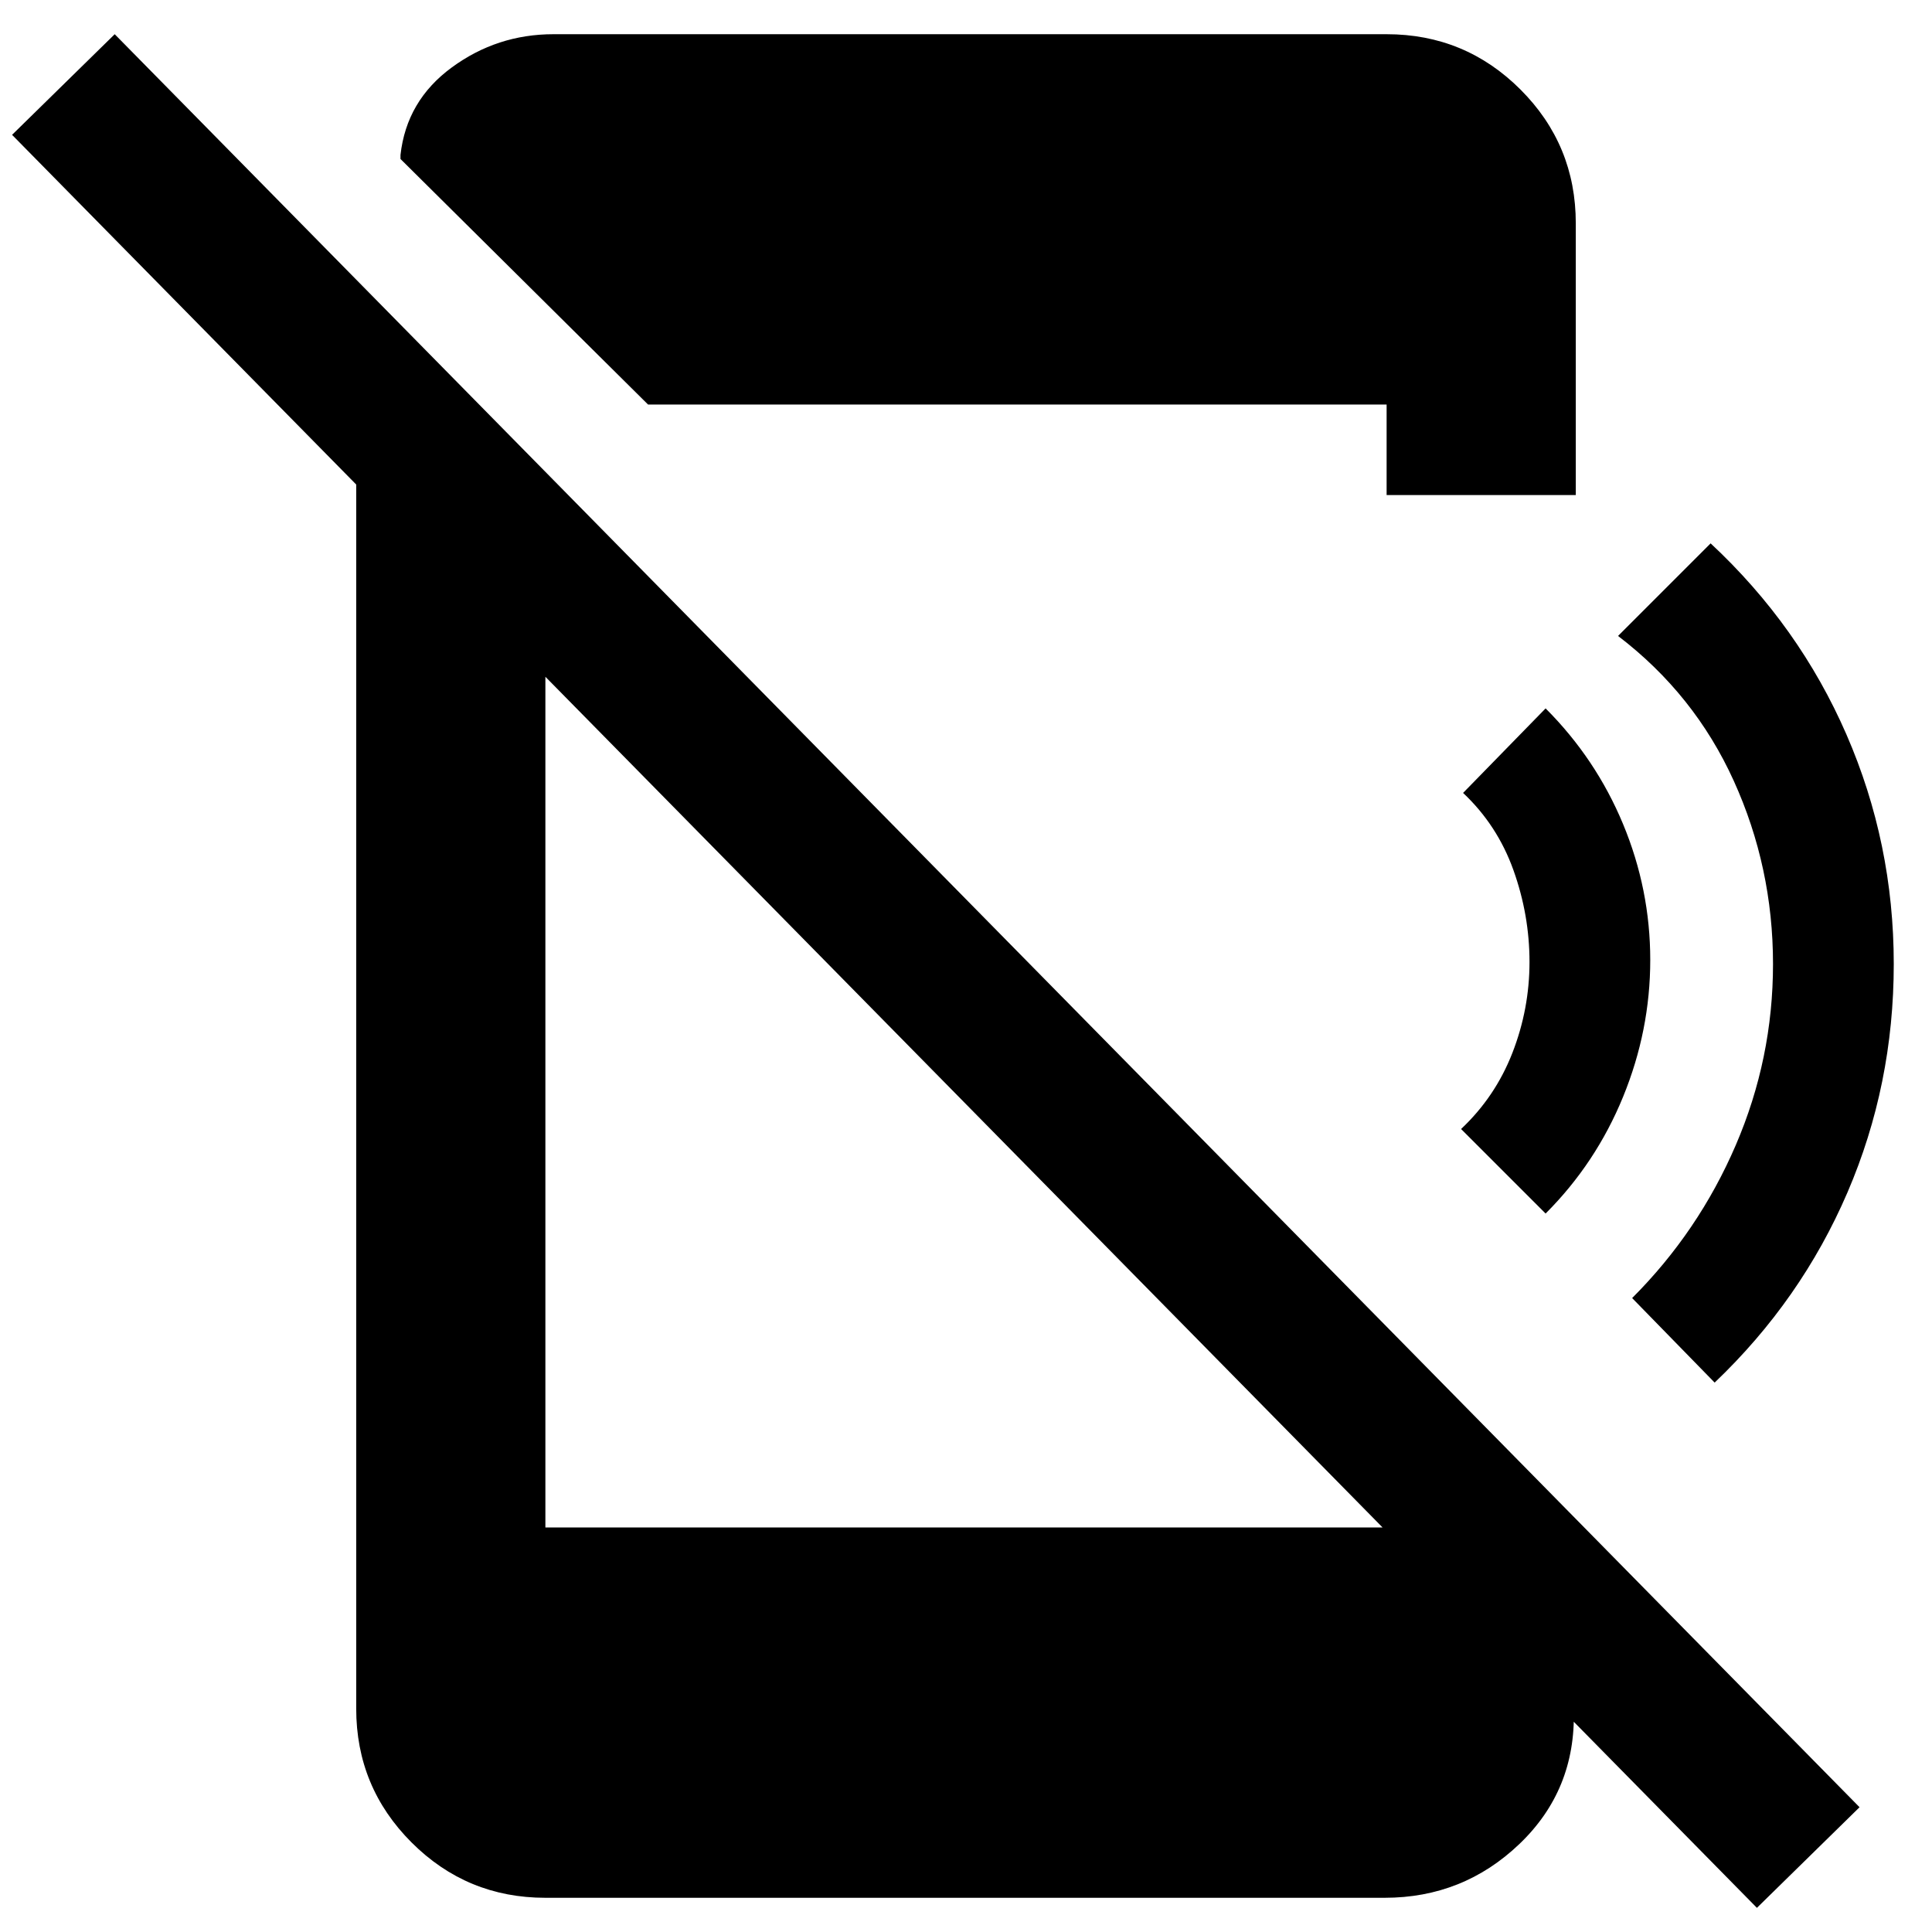 <svg xmlns="http://www.w3.org/2000/svg" height="48" viewBox="0 96 960 960" width="48"><path d="M873 1044 6 163l51-50 867 881-51 50ZM177 286l94 95v474h426l85 86v5q1 39.463-26.975 66.23Q727.05 1039 688 1039H271q-39 0-66.5-27.5T177 945V286Zm145 11L199 175v-2q3-27 25.5-43.5T275 113h414q39 0 66.5 27.475T783 207v135h-94v-45H322Zm446 402-42-42q17-16 25.5-37.822Q760 597.356 760 574q0-23.356-8-45.678Q744 506 727 490l41-42q25 25 38.5 57.5T820 573q0 35-13.5 68T768 699Zm84 84-41-42q33-33 51.5-76t18.5-90q0-48-19.5-91T804 412l46-46q44 41 67.5 95T941 575q0 60-23 113.5T852 783Z"/></svg>